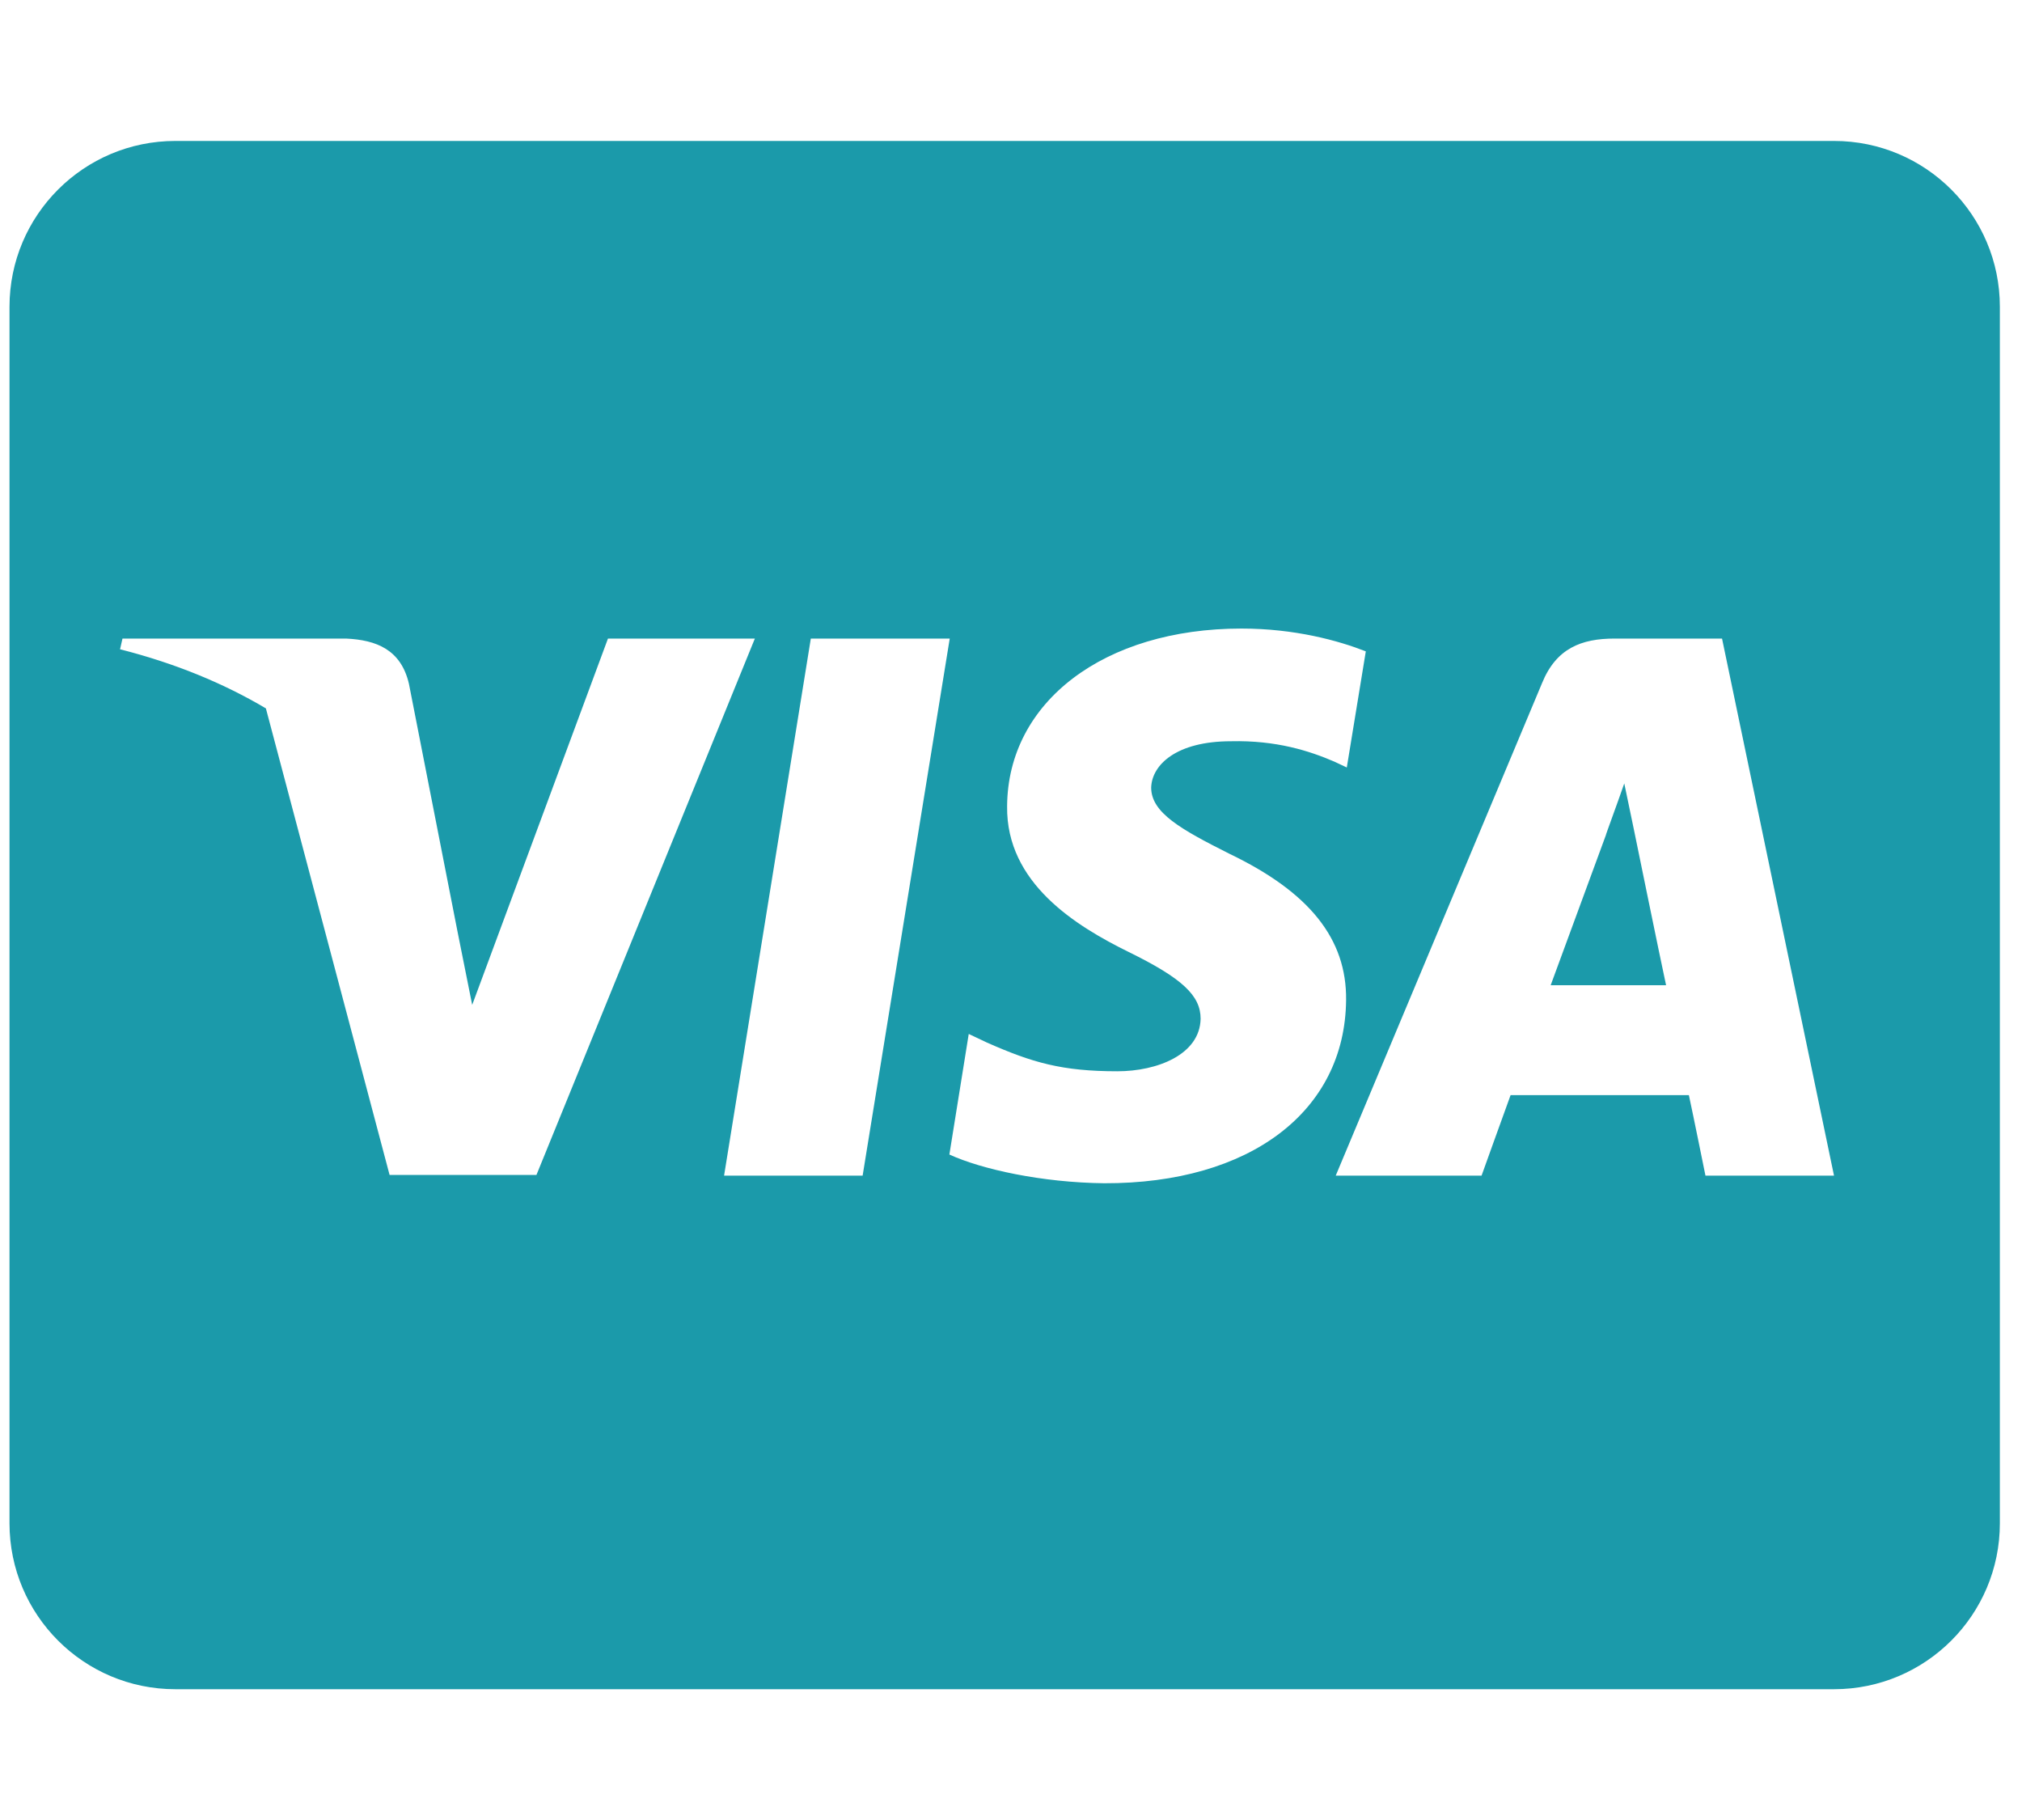 <svg width="40" height="36" viewBox="0 0 40 36" fill="none" xmlns="http://www.w3.org/2000/svg">
<g clip-path="url(#clip0_473_3263)">
<path d="M32.323 16.412C32.323 16.412 32.843 18.955 32.959 19.488H30.676C30.901 18.879 31.77 16.514 31.77 16.514C31.756 16.535 31.995 15.892 32.132 15.496L32.323 16.412ZM39.562 6.069V30.131C39.562 31.943 38.093 33.413 36.281 33.413H3.469C1.657 33.413 0.188 31.943 0.188 30.131V6.069C0.188 4.257 1.657 2.788 3.469 2.788H36.281C38.093 2.788 39.562 4.257 39.562 6.069ZM10.612 23.241L14.933 12.631H12.027L9.341 19.877L9.047 18.408L8.09 13.527C7.933 12.85 7.447 12.659 6.846 12.631H2.423L2.375 12.843C3.455 13.117 4.419 13.513 5.26 14.012L7.707 23.241H10.612ZM17.065 23.254L18.788 12.631H16.04L14.324 23.254H17.065ZM26.629 19.782C26.643 18.572 25.904 17.649 24.325 16.89C23.361 16.405 22.773 16.077 22.773 15.578C22.787 15.127 23.273 14.662 24.352 14.662C25.248 14.641 25.904 14.853 26.396 15.065L26.643 15.181L27.019 12.884C26.479 12.672 25.617 12.433 24.558 12.433C21.844 12.433 19.936 13.882 19.923 15.947C19.902 17.471 21.29 18.319 22.329 18.831C23.389 19.351 23.751 19.693 23.751 20.151C23.737 20.862 22.89 21.19 22.104 21.19C21.01 21.19 20.422 21.019 19.526 20.623L19.164 20.452L18.781 22.837C19.424 23.131 20.613 23.391 21.844 23.405C24.729 23.412 26.608 21.983 26.629 19.782ZM36.281 23.254L34.066 12.631H31.94C31.284 12.631 30.785 12.823 30.505 13.513L26.424 23.254H29.309C29.309 23.254 29.78 21.942 29.883 21.662H33.41C33.492 22.038 33.738 23.254 33.738 23.254H36.281Z" fill="#1B9AAA"/>
</g>
<defs>
<clipPath id="clip0_473_3263">
<rect width="39.382" height="35" fill="white" transform="translate(0.184 0.6)"/>
</clipPath>
</defs>
</svg>
